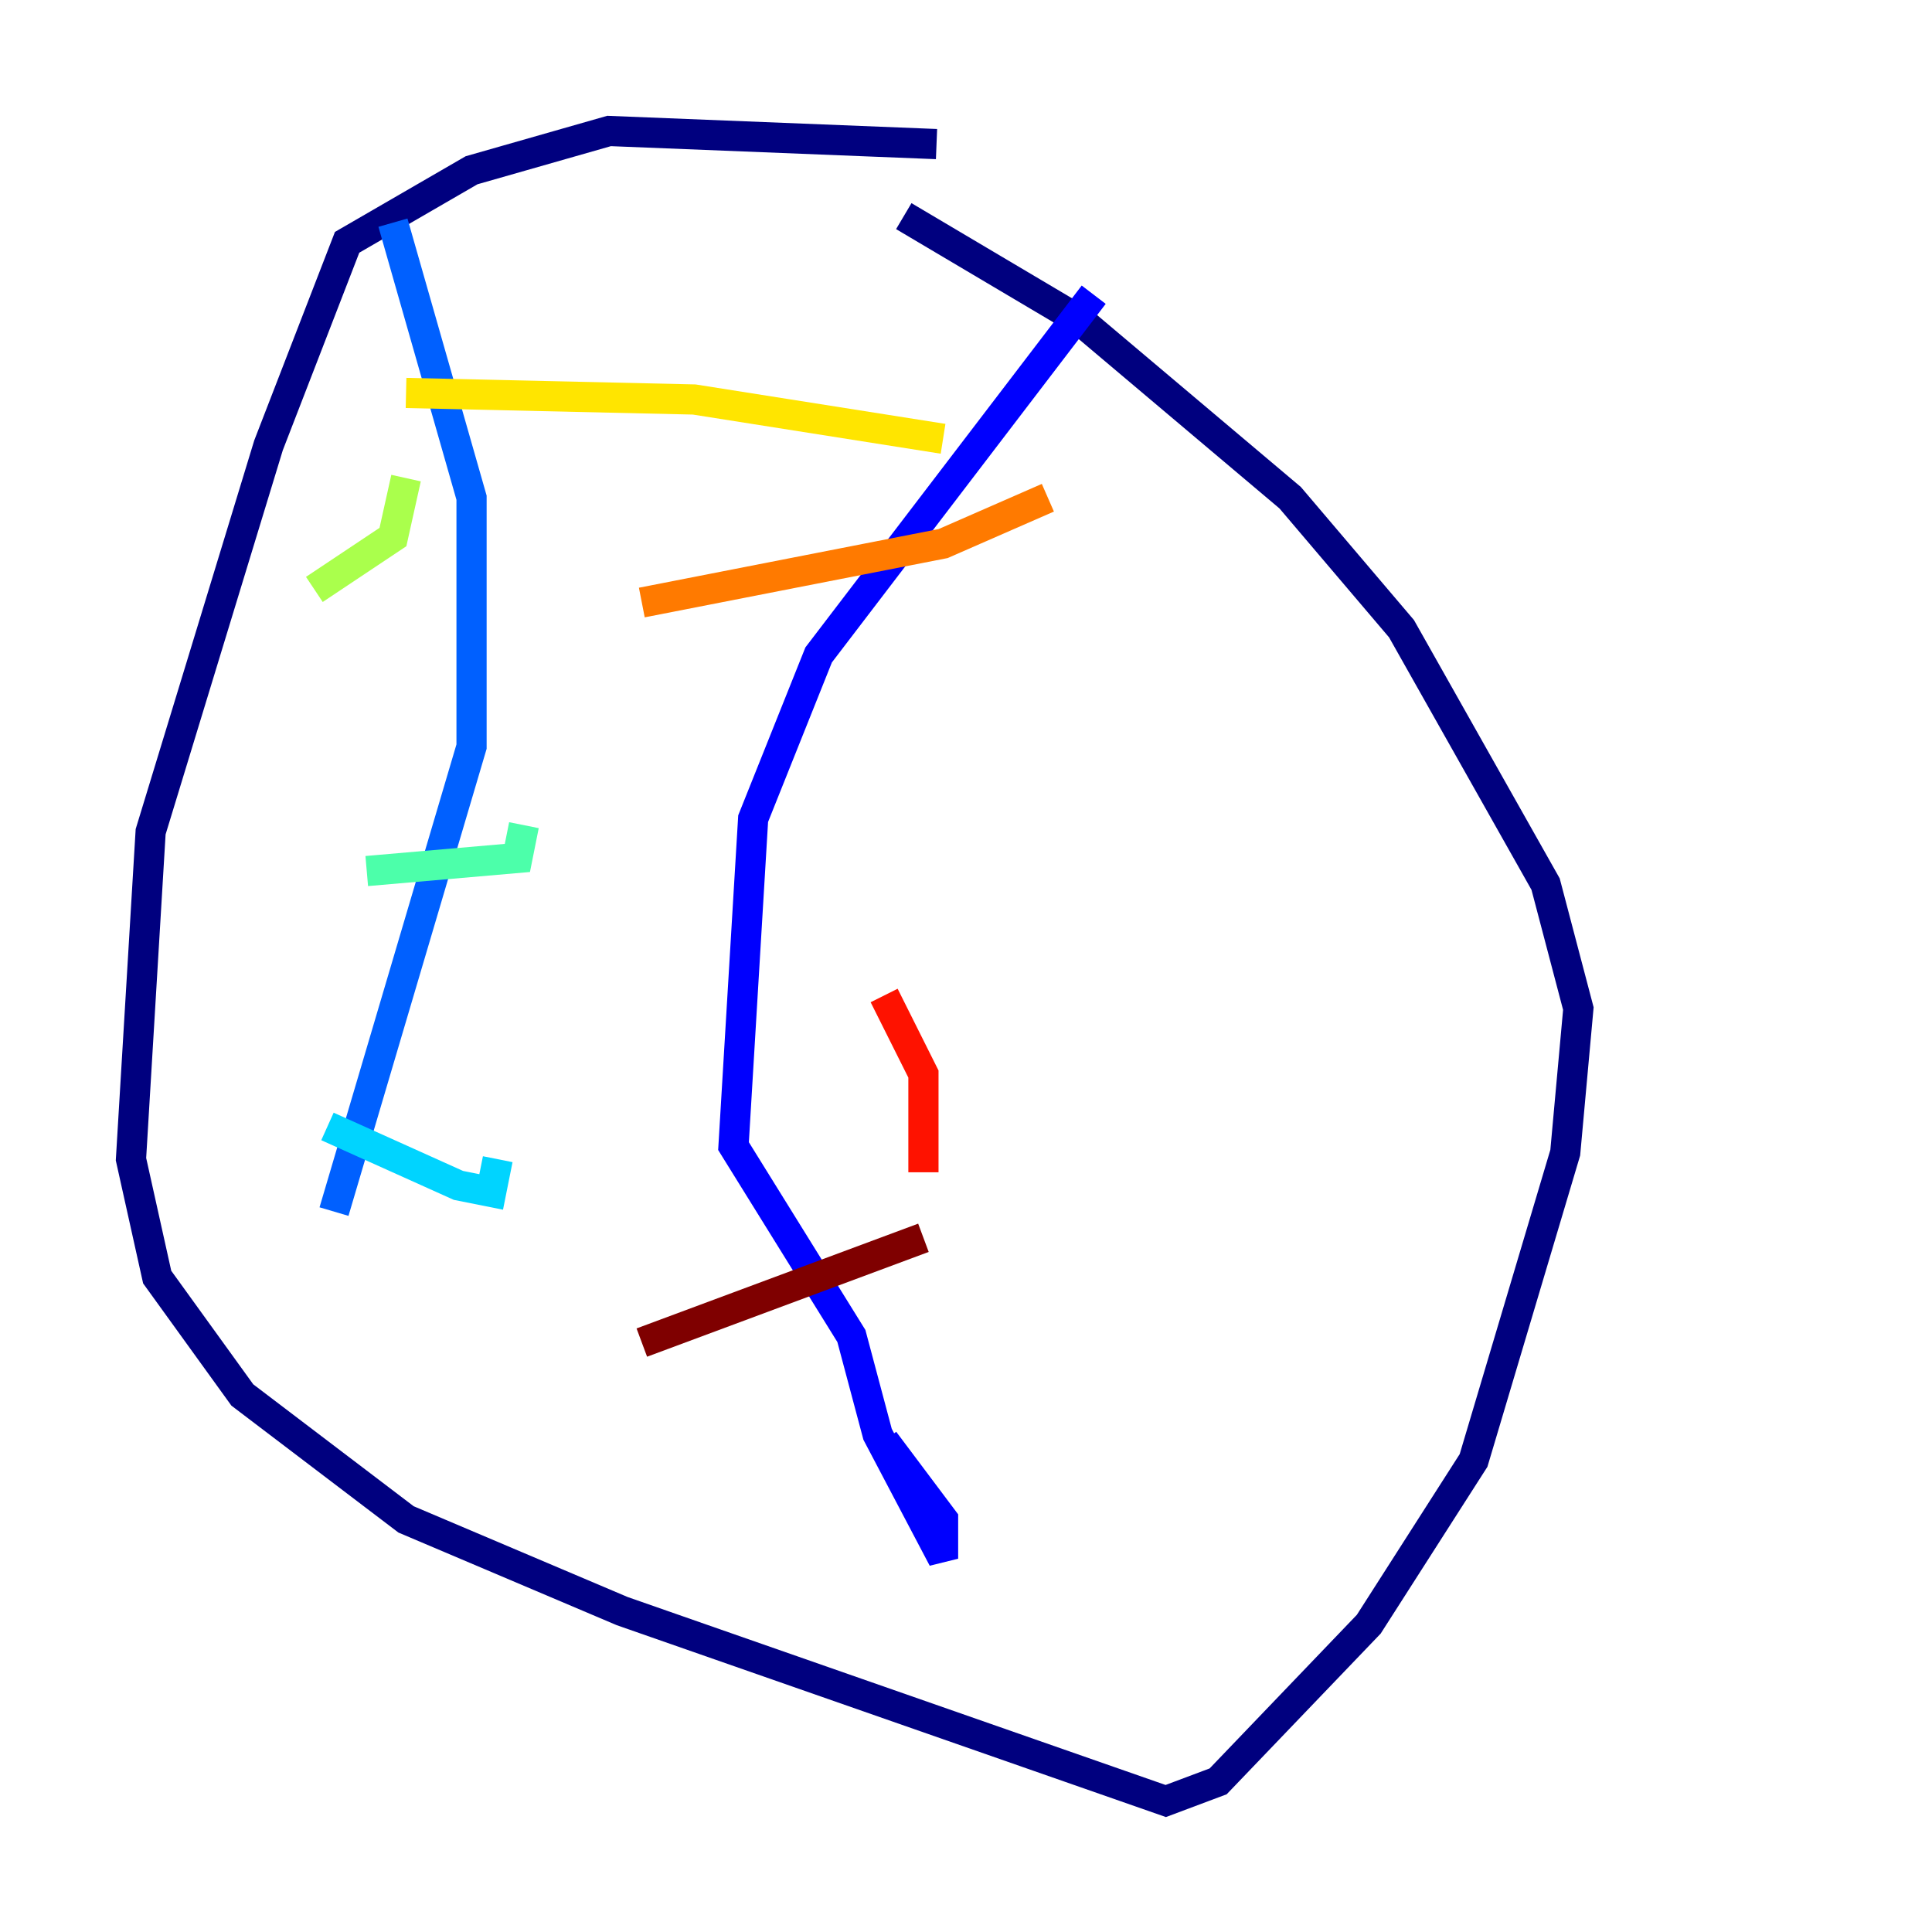 <?xml version="1.0" encoding="utf-8" ?>
<svg baseProfile="tiny" height="128" version="1.2" viewBox="0,0,128,128" width="128" xmlns="http://www.w3.org/2000/svg" xmlns:ev="http://www.w3.org/2001/xml-events" xmlns:xlink="http://www.w3.org/1999/xlink"><defs /><polyline fill="none" points="62.047,9.546 40.352,8.678 31.241,11.281 22.997,16.054 17.79,29.505 9.98,55.105 8.678,76.8 10.414,84.61 16.054,92.42 26.902,100.664 41.22,106.739 77.234,119.322 80.705,118.02 90.685,107.607 97.627,96.759 103.702,76.366 104.57,66.82 102.4,58.576 92.854,41.654 85.478,32.976 71.593,21.261 59.878,14.319" stroke="#00007f" stroke-width="2" /><polyline fill="none" points="72.461,19.525 54.237,43.39 49.898,54.237 48.597,75.932 56.407,88.515 58.142,95.024 62.481,103.268 62.481,100.664 58.576,95.458" stroke="#0000fe" stroke-width="2" /><polyline fill="none" points="26.034,14.752 31.241,32.976 31.241,49.464 22.129,80.271" stroke="#0060ff" stroke-width="2" /><polyline fill="none" points="21.695,74.63 30.373,78.536 32.542,78.969 32.976,76.8" stroke="#00d4ff" stroke-width="2" /><polyline fill="none" points="24.298,57.709 34.278,56.841 34.712,54.671" stroke="#4cffaa" stroke-width="2" /><polyline fill="none" points="20.827,39.051 26.034,35.58 26.902,31.675" stroke="#aaff4c" stroke-width="2" /><polyline fill="none" points="26.902,26.034 45.993,26.468 62.481,29.071" stroke="#ffe500" stroke-width="2" /><polyline fill="none" points="69.424,32.976 62.481,36.014 42.522,39.919" stroke="#ff7a00" stroke-width="2" /><polyline fill="none" points="58.576,65.953 61.18,71.159 61.18,77.668" stroke="#fe1200" stroke-width="2" /><polyline fill="none" points="61.18,82.007 42.522,88.949" stroke="#7f0000" stroke-width="2" /></svg>
